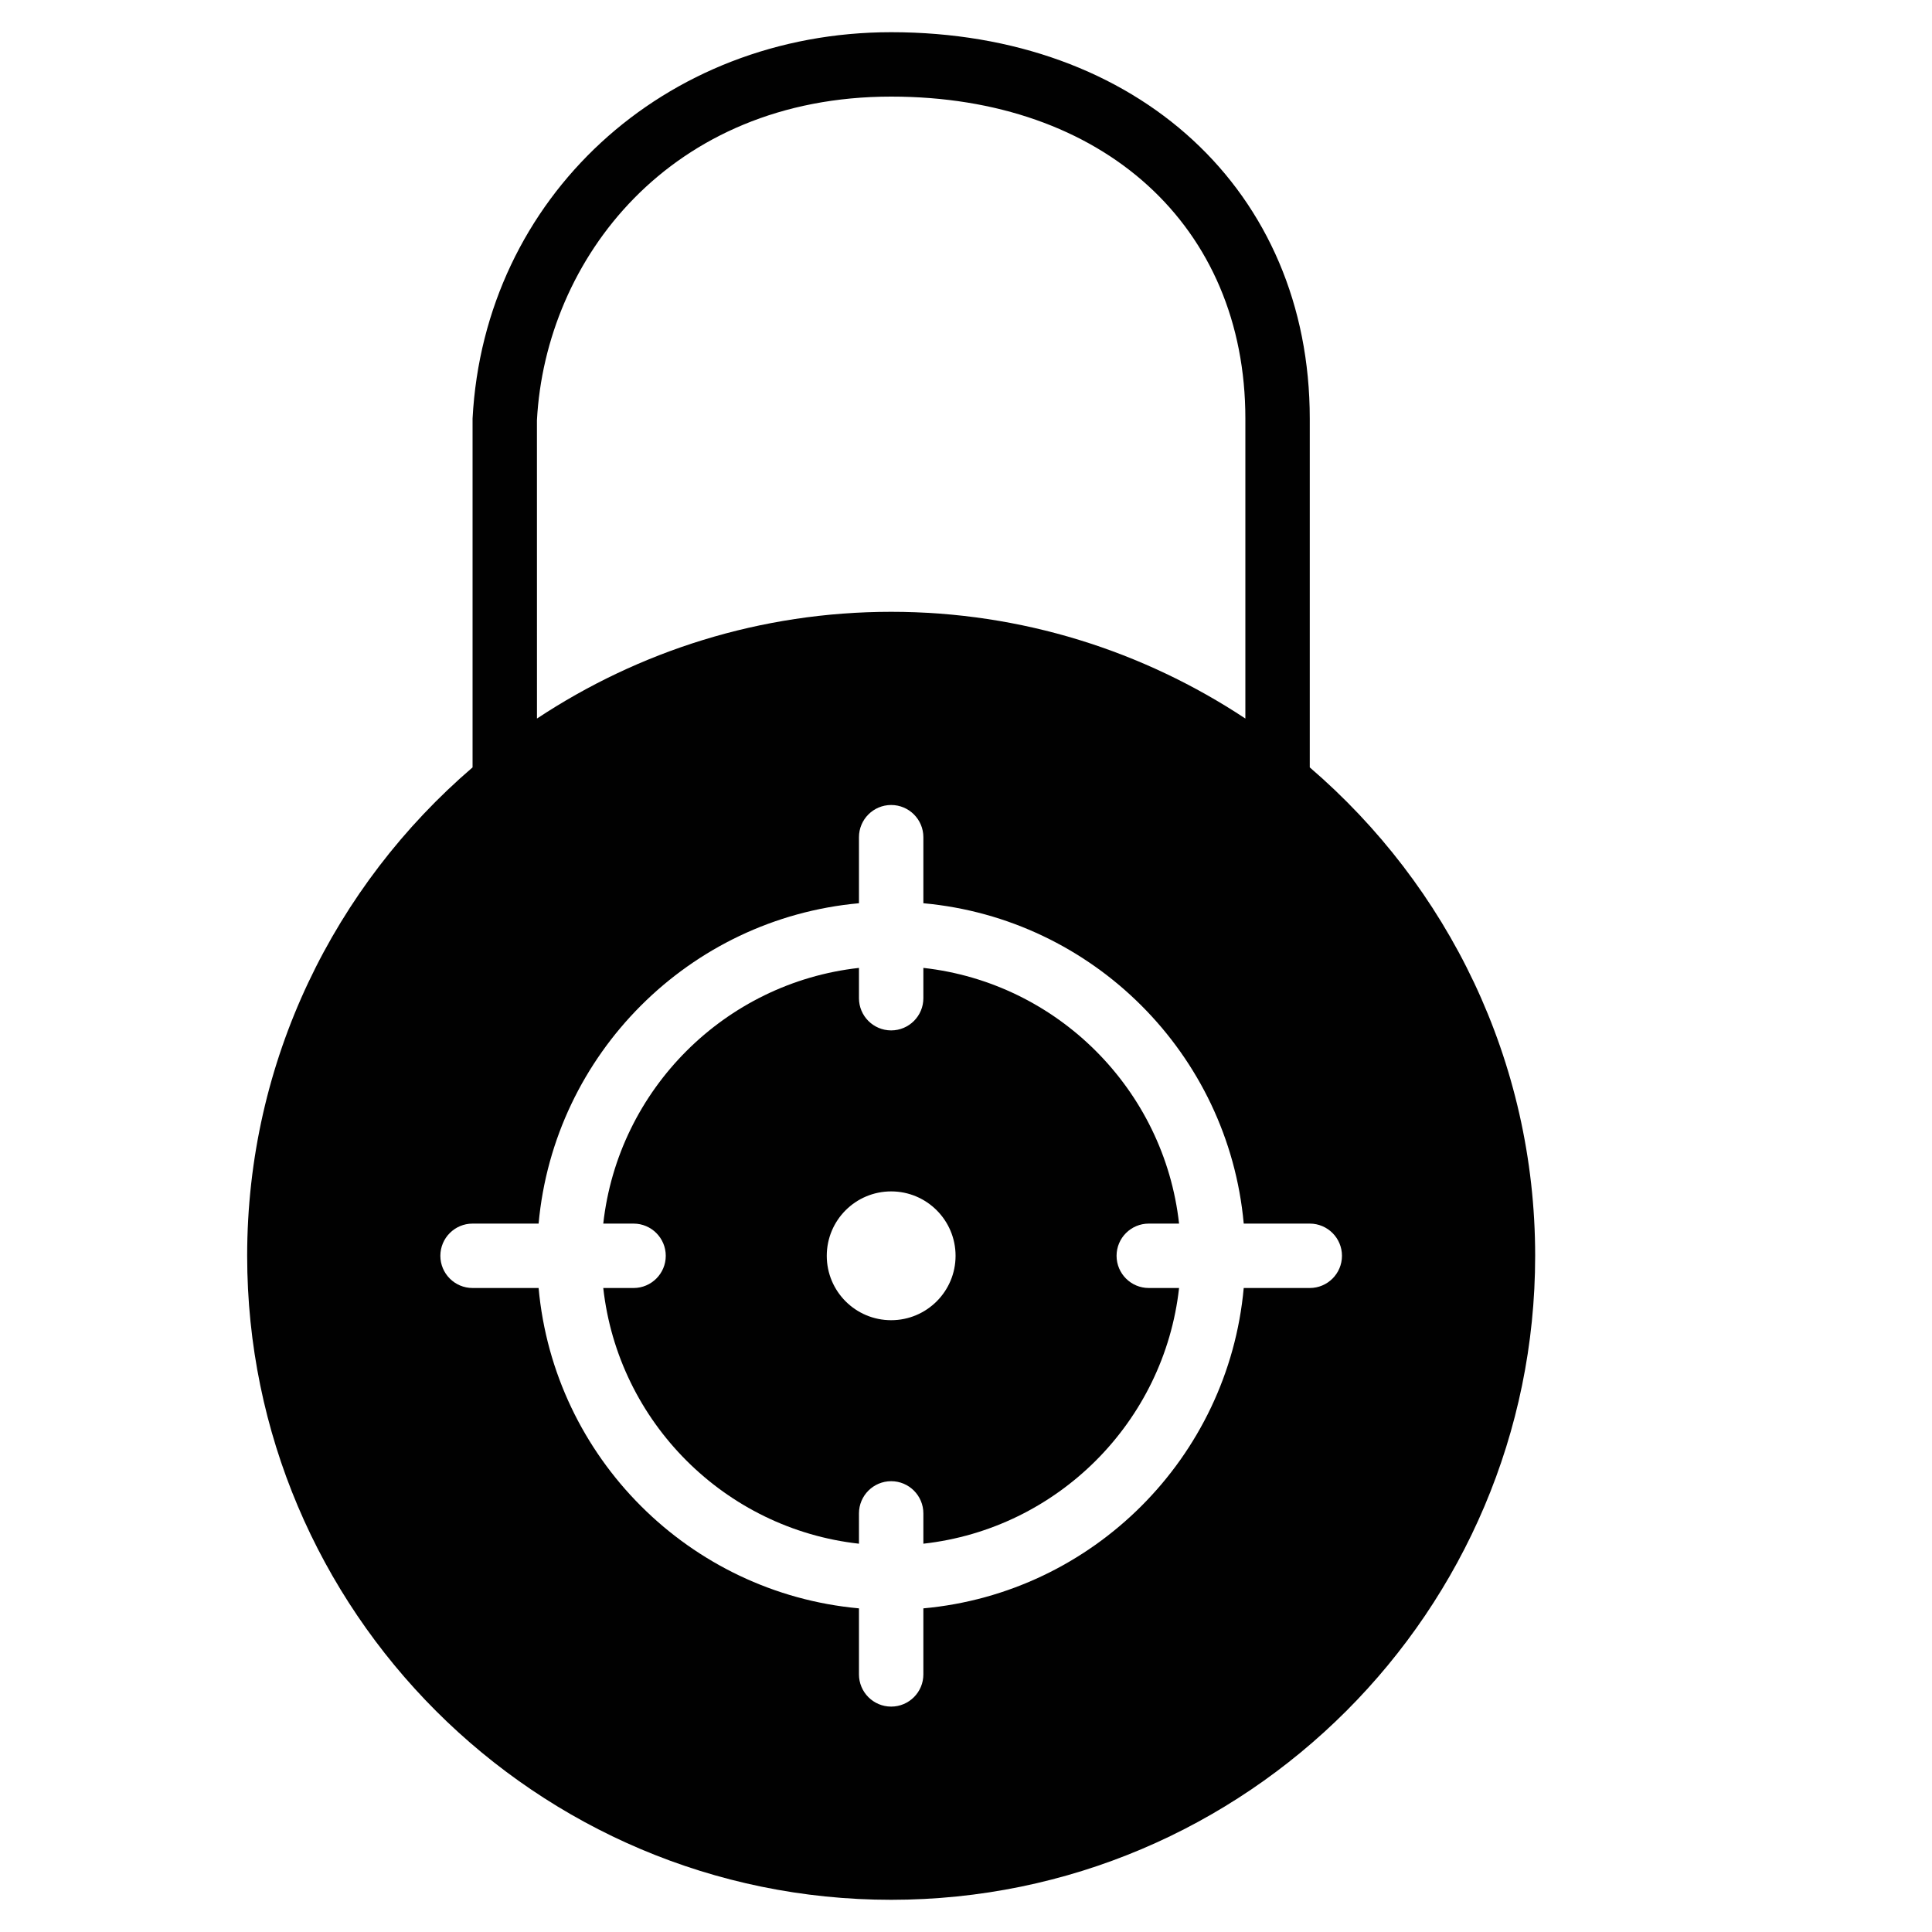 <?xml version="1.0" encoding="utf-8"?>
<!-- Generator: Adobe Illustrator 17.0.0, SVG Export Plug-In . SVG Version: 6.00 Build 0)  -->
<!DOCTYPE svg PUBLIC "-//W3C//DTD SVG 1.1//EN" "http://www.w3.org/Graphics/SVG/1.1/DTD/svg11.dtd">
<svg version="1.1" id="Layer_2" xmlns="http://www.w3.org/2000/svg" xmlns:xlink="http://www.w3.org/1999/xlink" x="0px" y="0px"
	 width="60px" height="60px" viewBox="0 0 60 60" enable-background="new 0 0 60 60" xml:space="preserve">
<g>
	<path fill="#010101" d="M35.676,38h0.941c-0.463-4.165-3.777-7.478-7.941-7.941V31c0,0.552-0.448,1-1,1c-0.552,0-1-0.448-1-1
		v-0.941c-4.164,0.463-7.478,3.776-7.941,7.941h0.941c0.552,0,1,0.448,1,1c0,0.552-0.448,1-1,1h-0.941
		c0.463,4.165,3.777,7.478,7.941,7.941V47c0-0.552,0.448-1,1-1c0.552,0,1,0.448,1,1v0.941c4.164-0.463,7.478-3.776,7.941-7.941
		h-0.941c-0.552,0-1-0.448-1-1C34.676,38.448,35.124,38,35.676,38z M27.676,41c-1.106,0-2-0.895-2-2c0-1.104,0.894-2,2-2
		c1.104,0,2,0.896,2,2C29.676,40.105,28.779,41,27.676,41z"/>
	<path fill="#010101" d="M40.676,23.832V13c0-7.065-5.346-12-13-12c-7.05,0-12.638,5.136-13,12v10.832
		c-4.277,3.671-7,9.103-7,15.168c0,11.028,8.972,20,20,20s20-8.972,20-20C47.676,32.935,44.952,27.503,40.676,23.832z M27.676,3
		c6.58,0,11,4.019,11,10v9.315c-3.159-2.09-6.938-3.315-11-3.315c-4.063,0-7.841,1.225-11,3.315l-0.001-9.262
		C16.939,8.057,20.803,3,27.676,3z M40.676,40h-2.051c-0.478,5.268-4.681,9.472-9.949,9.949V52c0,0.552-0.448,1-1,1
		c-0.552,0-1-0.448-1-1v-2.051c-5.268-0.478-9.472-4.681-9.949-9.949h-2.051c-0.552,0-1-0.448-1-1c0-0.552,0.448-1,1-1h2.051
		c0.478-5.268,4.681-9.472,9.949-9.949V26c0-0.552,0.448-1,1-1c0.552,0,1,0.448,1,1v2.051c5.268,0.477,9.472,4.681,9.949,9.949
		h2.051c0.552,0,1,0.448,1,1C41.676,39.552,41.228,40,40.676,40z"/>
</g>
</svg>
